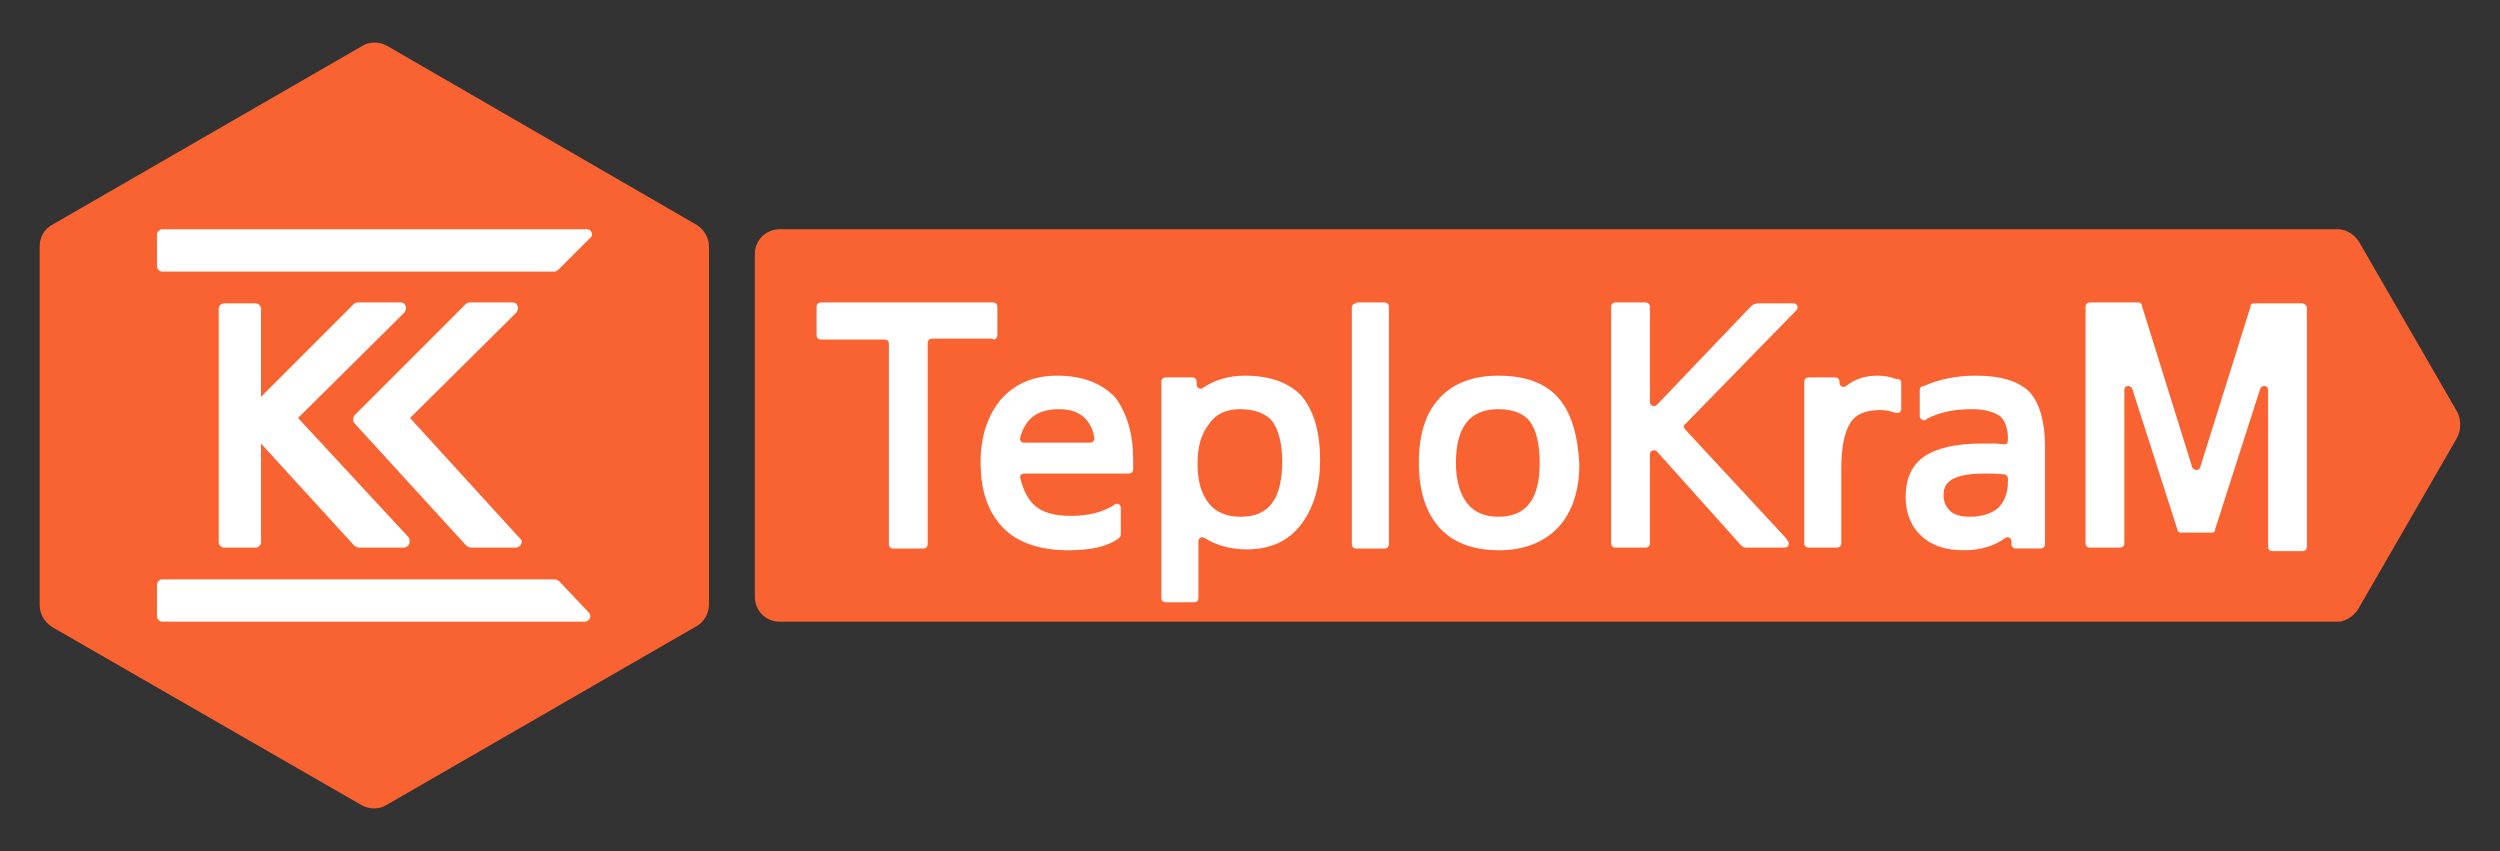 <?xml version="1.0" encoding="utf-8"?>
<!-- Generator: Adobe Illustrator 26.5.0, SVG Export Plug-In . SVG Version: 6.00 Build 0)  -->
<svg version="1.1" id="Шар_1" xmlns="http://www.w3.org/2000/svg" xmlns:xlink="http://www.w3.org/1999/xlink" x="0px" y="0px"
	 viewBox="0 0 283.5 96.5" style="enable-background:new 0 0 283.5 96.5;" xml:space="preserve">
<rect x="0" y="0" width="283.5" height="96.5" fill="#333333" stroke="none"/>
<style type="text/css">
	.st0{fill:#F96332;}
	.st1{fill:#238C00;}
	.st2{fill:none;stroke:#000000;stroke-miterlimit:10;}
	.st3{fill:#FFFFFF;}
	.st4{fill:#1E1E1E;}
	.st5{opacity:0.65;clip-path:url(#SVGID_00000101070385482680209210000008925745961286082746_);fill:#1E1E1E;}
	.st6{fill:#E45310;stroke:#FFFFFF;stroke-width:0.75;stroke-miterlimit:10;}
	.st7{fill:#E45310;}
	.st8{fill:none;stroke:#FFFFFF;stroke-width:0.5;stroke-miterlimit:10;}
	.st9{fill:none;stroke:#FFFFFF;stroke-width:0.75;stroke-miterlimit:10;}
	.st10{clip-path:url(#SVGID_00000183211987972471566280000014994255605286896283_);fill:#1E1E1E;}
	.st11{clip-path:url(#SVGID_00000183211987972471566280000014994255605286896283_);fill:#E45310;}
	.st12{clip-path:url(#SVGID_00000183211987972471566280000014994255605286896283_);fill:#FFFFFF;}
	.st13{clip-path:url(#SVGID_00000006683137965039773120000014644599610593840528_);}
	.st14{fill:#E45310;stroke:#FFFFFF;stroke-width:0.5;stroke-miterlimit:10;}
	.st15{fill:#1E1E1E;stroke:#FFFFFF;stroke-width:0.5;stroke-miterlimit:10;}
	.st16{clip-path:url(#SVGID_00000170958867802284610580000010857788891653487237_);}
	.st17{fill:#C14210;}
	.st18{opacity:0.8;clip-path:url(#SVGID_00000012461428548776297720000006375097475242541184_);fill:#1E1E1E;}
	.st19{clip-path:url(#SVGID_00000078743270874417791210000002290407054943765655_);}
	.st20{clip-path:url(#SVGID_00000005969971511566260820000013868707848712939649_);}
	.st21{fill-rule:evenodd;clip-rule:evenodd;fill:#E45310;}
	.st22{fill-rule:evenodd;clip-rule:evenodd;fill:#FFFFFF;}
	.st23{fill:none;stroke:#1E1E1E;stroke-miterlimit:10;}
	.st24{opacity:0.8;fill:#1E1E1E;}
	.st25{fill:#F7F7F7;}
	.st26{clip-path:url(#SVGID_00000049927195265115070490000017226950826842876812_);}
	.st27{clip-path:url(#SVGID_00000088091105885682957730000004365127164808566719_);}
	.st28{clip-path:url(#SVGID_00000150797611116789220430000000384150666033633967_);fill:#1E1E1E;}
	.st29{clip-path:url(#SVGID_00000150797611116789220430000000384150666033633967_);fill:#E45310;}
	.st30{clip-path:url(#SVGID_00000150797611116789220430000000384150666033633967_);fill:#238C00;}
	.st31{clip-path:url(#SVGID_00000150797611116789220430000000384150666033633967_);fill:#FFFFFF;}
	.st32{fill:none;}
	.st33{clip-path:url(#SVGID_00000122710459150233228540000018421190423941396631_);fill:none;}
	.st34{fill:#FBE9E7;}
	.st35{fill:#D64500;}
	.st36{fill:#238C00;stroke:#1E1E1E;stroke-miterlimit:10;}
	.st37{fill:none;stroke:#1D1D1B;stroke-width:3;stroke-linecap:round;stroke-miterlimit:10;}
	.st38{fill:none;stroke:#1D1D1B;stroke-width:3;stroke-miterlimit:10;}
	.st39{fill:none;stroke:#F96332;stroke-width:2;stroke-linecap:round;stroke-linejoin:round;stroke-miterlimit:10;}
	.st40{fill:none;stroke:#F96332;stroke-width:2;stroke-miterlimit:10;}
	.st41{fill:none;stroke:#F96332;stroke-width:2;stroke-linecap:round;stroke-miterlimit:10;}
</style>
<g>
	<path class="st0" d="M80.4,68.5V28c0-1-0.5-1.9-1.4-2.5L43.9,5.2c-0.9-0.5-2-0.5-2.8,0L5.9,25.5C5,26,4.5,26.9,4.5,28v40.6
		c0,1,0.5,1.9,1.4,2.5L41,91.3c0.9,0.5,2,0.5,2.8,0L79,71C79.9,70.5,80.4,69.5,80.4,68.5z"/>
	<path class="st0" d="M278.6,49.7l-11.2,19.4c-0.4,0.6-1,1.1-1.7,1.3c-0.2,0.1-0.3,0.1-0.5,0.1c-0.1,0-0.2,0-0.3,0H88.4
		c-1.6,0-2.8-1.3-2.8-2.8V28.8c0-1.6,1.3-2.8,2.8-2.8H265c0.1,0,0.2,0,0.3,0c0.2,0,0.4,0.1,0.5,0.1c0.7,0.2,1.3,0.7,1.7,1.3
		l11.2,19.4C279.1,47.7,279.1,48.8,278.6,49.7z"/>
	<g>
		<g>
			<path class="st3" d="M66.9,27l-3.6,3.6c-0.1,0.1-0.3,0.2-0.4,0.2H18.4c-0.3,0-0.6-0.3-0.6-0.6v-3.6c0-0.3,0.3-0.6,0.6-0.6h48.1
				c0.3,0,0.5,0.1,0.6,0.4C67.2,26.6,67.1,26.9,66.9,27z"/>
		</g>
		<g>
			<path class="st3" d="M66.9,70.1c-0.1,0.2-0.3,0.4-0.6,0.4H18.4c-0.3,0-0.6-0.3-0.6-0.6v-3.6c0-0.3,0.3-0.6,0.6-0.6h44.5
				c0.2,0,0.3,0.1,0.5,0.2l3.4,3.6C66.9,69.6,67,69.9,66.9,70.1z"/>
		</g>
		<g>
			<path class="st3" d="M46.4,61.7c-0.1,0.2-0.3,0.4-0.6,0.4h-5.1c-0.2,0-0.3-0.1-0.5-0.2L29.6,50.3v11.2c0,0.3-0.3,0.6-0.6,0.6
				h-3.6c-0.3,0-0.6-0.3-0.6-0.6V35c0-0.3,0.3-0.6,0.6-0.6H29c0.3,0,0.6,0.3,0.6,0.6v10l10.5-10.5c0.1-0.1,0.3-0.2,0.4-0.2h4.9
				c0.3,0,0.5,0.1,0.6,0.4c0.1,0.2,0,0.5-0.1,0.7l-12.1,12l12.6,13.6C46.4,61.2,46.5,61.5,46.4,61.7z"/>
		</g>
		<g>
			<path class="st3" d="M59.1,61.7c-0.1,0.2-0.3,0.4-0.6,0.4h-5.1c-0.2,0-0.3-0.1-0.5-0.2L40.2,48c-0.2-0.2-0.2-0.6,0-0.9l12.6-12.6
				c0.1-0.1,0.3-0.2,0.4-0.2h4.9c0.3,0,0.5,0.1,0.6,0.4c0.1,0.2,0,0.5-0.1,0.7l-12.1,12L59,61.1C59.2,61.2,59.2,61.5,59.1,61.7z"/>
		</g>
	</g>
	<g>
		<path class="st3" d="M112.6,38.5c0.3,0,0.5-0.2,0.5-0.5v-0.1v-3v-0.1c0-0.3-0.2-0.5-0.5-0.5h-0.1H93.2h-0.1
			c-0.3,0-0.5,0.2-0.5,0.5v0.1v3V38c0,0.3,0.2,0.5,0.5,0.5h0.1h7.1c0.3,0,0.5,0.2,0.5,0.5v22.6v0.1c0,0.3,0.2,0.5,0.5,0.5h0.1h3.2
			h0.1c0.3,0,0.5-0.2,0.5-0.5v-0.1V38.9c0-0.3,0.2-0.5,0.5-0.5H112.6L112.6,38.5z"/>
		<path class="st3" d="M119.9,42.6c-2.7,0-4.8,0.9-6.4,2.7c-1.5,1.8-2.3,4.2-2.3,7.1c0,3.2,0.8,5.6,2.5,7.4c1.6,1.7,4.2,2.6,7.4,2.6
			c2.6,0,4.4-0.4,5.7-1.3c0,0,0.1-0.1,0.2-0.2c0.1-0.1,0.1-0.3,0.1-0.3v-2.8v-0.2c0-0.4-0.4-0.6-0.7-0.4l-0.1,0.1
			c-1.3,0.8-2.9,1.2-4.8,1.2c-2,0-3.4-0.4-4.3-1.3c-0.7-0.7-1.2-1.7-1.5-3c-0.1-0.3,0.2-0.5,0.4-0.5h11.8h0.1c0.3,0,0.5-0.2,0.5-0.5
			v-0.1v-1c0-2.9-0.7-5.2-2-7C125,43.5,122.8,42.6,119.9,42.6 M116.1,50.2c-0.3,0-0.5-0.3-0.4-0.6c0.6-2.2,2-3.2,4.4-3.2
			c1.4,0,2.4,0.4,3.1,1.2c0.5,0.6,0.8,1.3,0.9,2.1c0,0.3-0.2,0.5-0.5,0.5H116.1z"/>
		<path class="st3" d="M141.2,42.6c-1.9,0-3.5,0.5-4.8,1.4c-0.3,0.2-0.7,0-0.7-0.4v-0.2v-0.1c0-0.3-0.2-0.5-0.5-0.5h-0.1h-2.8h-0.1
			c-0.3,0-0.5,0.2-0.5,0.5v0.1v24.3v0.1c0,0.3,0.2,0.5,0.5,0.5h0.1h3h0.1c0.3,0,0.5-0.2,0.5-0.5v-0.1v-6.3c0-0.4,0.4-0.6,0.7-0.4
			c1.2,0.8,2.9,1.3,4.8,1.3c2.7,0,4.8-1,6.2-2.9c1.4-1.9,2.1-4.3,2.1-7.2c0-3.2-0.7-5.6-2.1-7.3C146.2,43.4,144,42.6,141.2,42.6
			 M140.6,46.4c1.7,0,3,0.5,3.7,1.4c0.7,1,1.1,2.5,1.1,4.5c0,4.3-1.5,6.3-4.7,6.3c-1.6,0-2.8-0.5-3.6-1.5c-0.9-1.1-1.3-2.6-1.3-4.5
			c0-1.9,0.4-3.4,1.3-4.5C137.9,46.9,139.1,46.4,140.6,46.4"/>
		<path class="st3" d="M153.8,34.4L153.8,34.4c-0.3,0-0.5,0.2-0.5,0.5v0.1v26.6v0.1c0,0.3,0.2,0.5,0.5,0.5h0.1h3h0.1
			c0.3,0,0.5-0.2,0.5-0.5v-0.1V34.9v-0.1c0-0.3-0.2-0.5-0.5-0.5h-0.1H153.8z"/>
		<path class="st3" d="M176.7,45.1c-1.5-1.7-3.8-2.5-6.8-2.5c-2.9,0-5.2,0.9-6.7,2.6c-1.6,1.7-2.3,4.2-2.3,7.3
			c0,3.2,0.8,5.6,2.3,7.3c1.5,1.7,3.8,2.6,6.8,2.6c2.8,0,5.1-0.9,6.7-2.6c1.6-1.7,2.4-4.2,2.4-7.2C178.9,49.3,178.2,46.8,176.7,45.1
			 M169.9,58.6c-1.5,0-2.7-0.5-3.5-1.5c-0.8-1-1.3-2.5-1.3-4.6c0-4.1,1.6-6.1,4.8-6.1c1.7,0,2.9,0.5,3.6,1.4c0.7,1,1.1,2.5,1.1,4.7
			C174.6,56.6,173.1,58.6,169.9,58.6"/>
		<path class="st3" d="M191.1,48.7c-0.2-0.2-0.2-0.5,0-0.6l12.4-12.7l0.2-0.2c0.3-0.3,0.1-0.8-0.3-0.8h-0.2h-3.8
			c-0.3,0-0.6,0.1-0.8,0.3l-10.7,11.2c-0.3,0.3-0.8,0.1-0.8-0.3V34.9v-0.1c0-0.3-0.2-0.5-0.5-0.5h-0.1h-3.2h-0.1
			c-0.3,0-0.5,0.2-0.5,0.5v0.1v26.6v0.1c0,0.3,0.2,0.5,0.5,0.5h0.1h3.2h0.1c0.3,0,0.5-0.2,0.5-0.5v-0.1v-10c0-0.4,0.5-0.6,0.8-0.3
			l9.5,10.6c0.2,0.2,0.4,0.3,0.6,0.3h4.2h0.2c0.4,0,0.6-0.5,0.3-0.8l-0.1-0.2L191.1,48.7z"/>
		<path class="st3" d="M212.9,42.6c-1.4,0-2.6,0.4-3.6,1.2c-0.3,0.2-0.7,0-0.7-0.4v-0.1c0-0.3-0.2-0.5-0.5-0.5H208h-2.8h-0.1
			c-0.3,0-0.5,0.2-0.5,0.5v0.1v18.1v0.1c0,0.3,0.2,0.5,0.5,0.5h0.1h3h0.1c0.3,0,0.5-0.2,0.5-0.5v-0.1v-8.2c0-2.4,0.3-4.2,1-5.3
			c0.6-1,1.7-1.5,3.4-1.5c0.6,0,1.1,0.1,1.7,0.3l0.1,0c0.3,0.1,0.6-0.1,0.6-0.4v-0.1v-2.8v-0.1c0-0.2-0.1-0.4-0.4-0.4l-0.1,0
			C214.3,42.7,213.6,42.6,212.9,42.6"/>
		<path class="st3" d="M224,42.6c-2.1,0-4.1,0.4-5.9,1.2l-0.1,0c-0.2,0.1-0.3,0.2-0.3,0.4v0.1v2.7v0.2c0,0.3,0.4,0.6,0.7,0.4
			l0.1-0.1c1.5-0.8,3.2-1.1,5.1-1.1c1.5,0,2.5,0.3,3.2,0.8c0.6,0.5,0.9,1.4,0.9,2.6c0,0,0,0.3-0.1,0.5c-0.2,0.2-0.9,0-1.2,0
			c-0.5,0-1,0-1.6,0c-3,0-5.1,0.5-6.5,1.4c-1.5,1-2.2,2.6-2.2,4.6c0,1.9,0.6,3.4,1.8,4.5c1.2,1.1,2.8,1.6,4.8,1.6
			c1.9,0,3.5-0.5,4.7-1.4c0.3-0.2,0.7,0,0.7,0.4v0.2v0.1c0,0.3,0.2,0.5,0.5,0.5h0.1h2.6h0.1c0.3,0,0.5-0.2,0.5-0.5v-0.1v-11
			c0-2.8-0.6-4.8-1.7-6.1C228.9,43.2,226.9,42.6,224,42.6 M223.4,58.6c-1,0-1.8-0.2-2.3-0.7c-0.5-0.5-0.7-1.1-0.7-1.8
			c0-0.8,0.3-1.3,0.9-1.7c0.5-0.3,1.5-0.7,3.7-0.7c0.9,0,1.6,0,2.3,0.1c0.2,0,0.4,0.2,0.4,0.5v0.3c0,1.3-0.4,2.3-1.1,3
			C225.9,58.2,224.8,58.6,223.4,58.6"/>
		<path class="st3" d="M261,34.4h-5.3h-0.1c-0.2,0-0.4,0.1-0.4,0.3l0,0.1L249.5,53c-0.1,0.4-0.7,0.4-0.9,0l-5.7-18.3l0-0.1
			c-0.1-0.2-0.2-0.3-0.4-0.3h-0.1h-5.3H237c-0.3,0-0.5,0.2-0.5,0.5v0.1v26.6v0.1c0,0.3,0.2,0.5,0.5,0.5h0.1h3.2h0.1
			c0.3,0,0.5-0.2,0.5-0.5v-0.1V44.2c0-0.5,0.7-0.6,0.9-0.1l5.1,15.9l0,0.1c0.1,0.2,0.2,0.3,0.4,0.3h0.1h3.3h0.1
			c0.2,0,0.4-0.1,0.4-0.3l0-0.1l5.1-15.9c0.2-0.5,0.9-0.4,0.9,0.1v17.7v0.1c0,0.3,0.2,0.5,0.5,0.5h0.1h3.2h0.1
			c0.3,0,0.5-0.2,0.5-0.5v-0.1V34.9v-0.1C261.5,34.6,261.3,34.4,261,34.4L261,34.4z"/>
	</g>
</g>
</svg>
